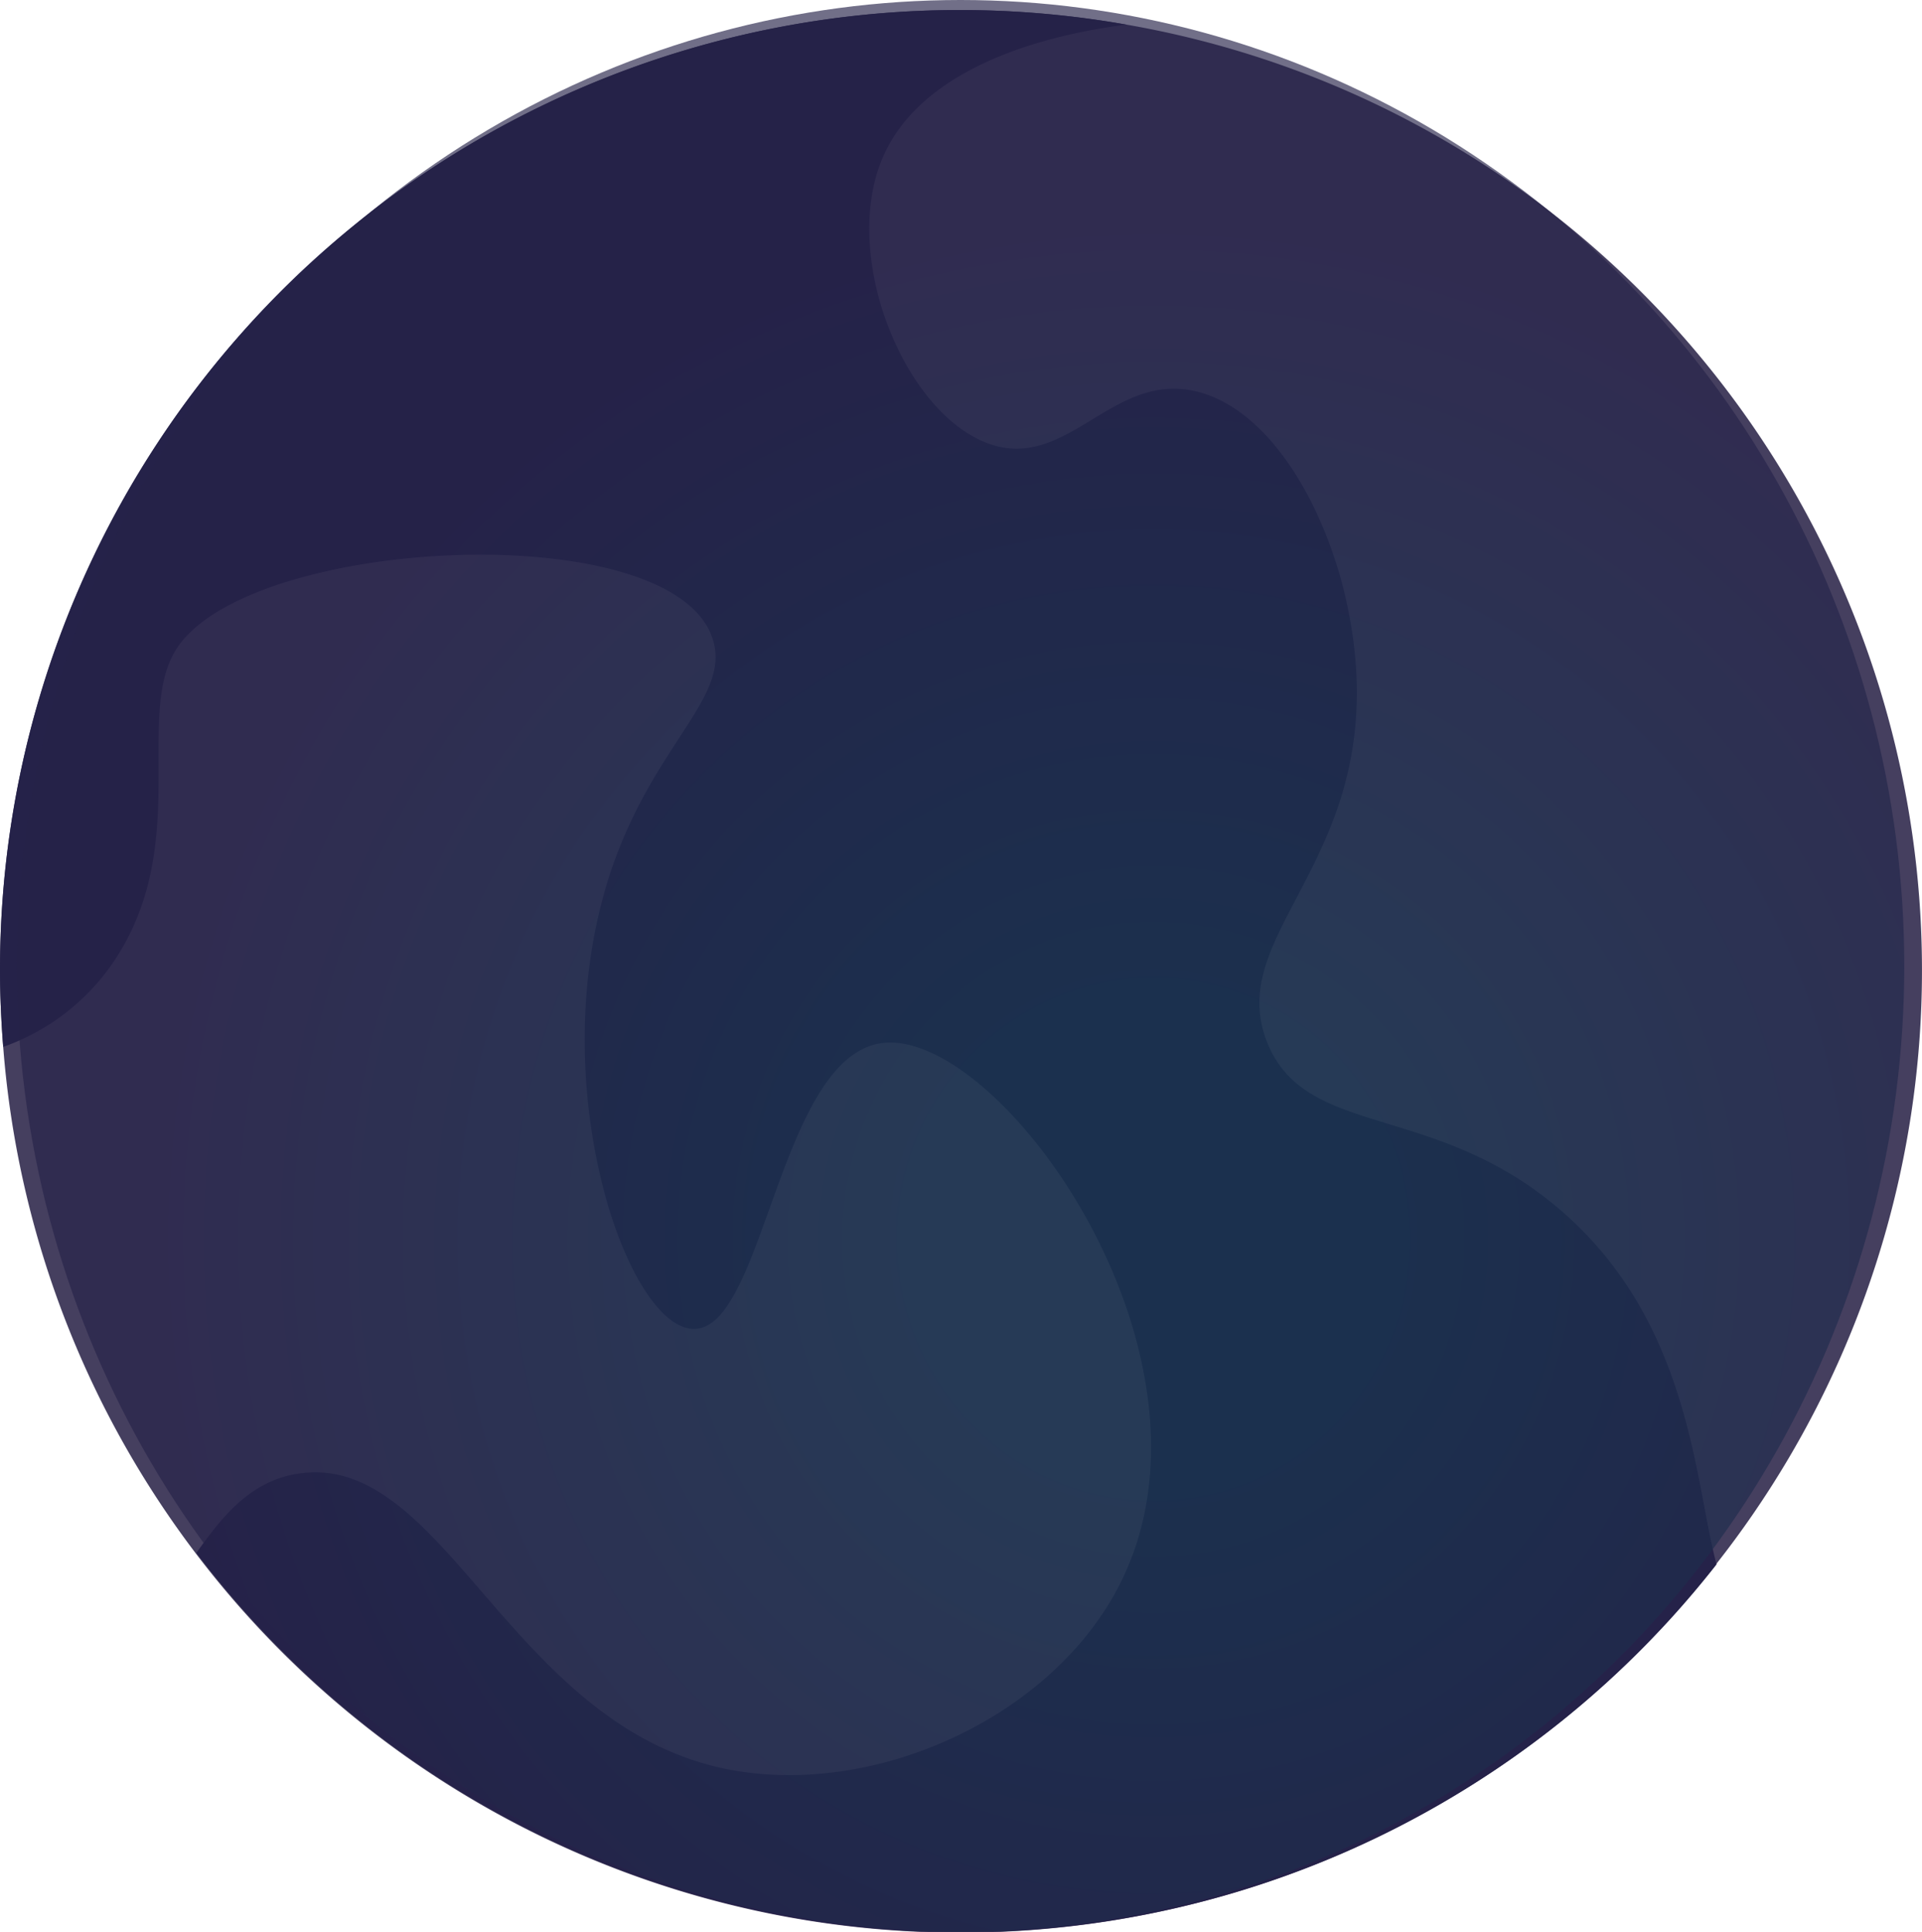 <svg xmlns="http://www.w3.org/2000/svg" xmlns:xlink="http://www.w3.org/1999/xlink" viewBox="0 0 78.1 78.5"><defs><style>.cls-1{fill:#453f5f;}.cls-2{fill:#252249;}.cls-3{fill:url(#radial-gradient);}</style><radialGradient id="radial-gradient" cx="46.87" cy="49.37" r="44.79" gradientTransform="scale(1 1.02)" gradientUnits="userSpaceOnUse"><stop offset="0.22" stop-color="#163751" stop-opacity="0.65"/><stop offset="0.9" stop-color="#252249" stop-opacity="0.65"/></radialGradient></defs><title>planet 2</title><g id="Layer_2" data-name="Layer 2"><g id="Layer_6" data-name="Layer 6"><path class="cls-1" d="M45.77,1A39,39,0,0,0,0,39.45c0,1,.05,2.07.13,3.09a39,39,0,0,0,69.62,21A39,39,0,0,0,45.77,1Z"/><path class="cls-2" d="M63.5,49.25c-5.16-4.52-10.4-2.94-12-6.87-1.7-4.19,3.83-7,3.63-14.63C55,22.57,52.22,16.66,48.5,15.88c-3.25-.68-5,3-8,2.25-3.6-.94-6.42-7.62-4.62-11.75C37.23,3.26,41.22,1.59,45.77,1A39,39,0,0,0,0,39.45c0,1,.05,2.07.13,3.09A9.06,9.06,0,0,0,4.5,39.25c3.42-4.86.84-10.28,2.75-13,3.11-4.42,19.63-5.26,21.63-.5,1.16,2.78-3.12,4.73-4.63,11.75-1.7,7.91,1.38,16.35,3.88,16.5,2.93.18,3.5-11.13,7.75-11.62,4.79-.55,14.33,12.72,9.62,22-2.78,5.48-10.1,8.71-16,7.5-8.82-1.81-11.43-12.9-17.37-12-2,.3-3.13,1.8-4.15,3.22a39,39,0,0,0,61.77.47C68.85,60.18,68.7,53.8,63.5,49.25Z"/><ellipse class="cls-3" cx="39.03" cy="39.25" rx="38.35" ry="39.25"/></g></g></svg>